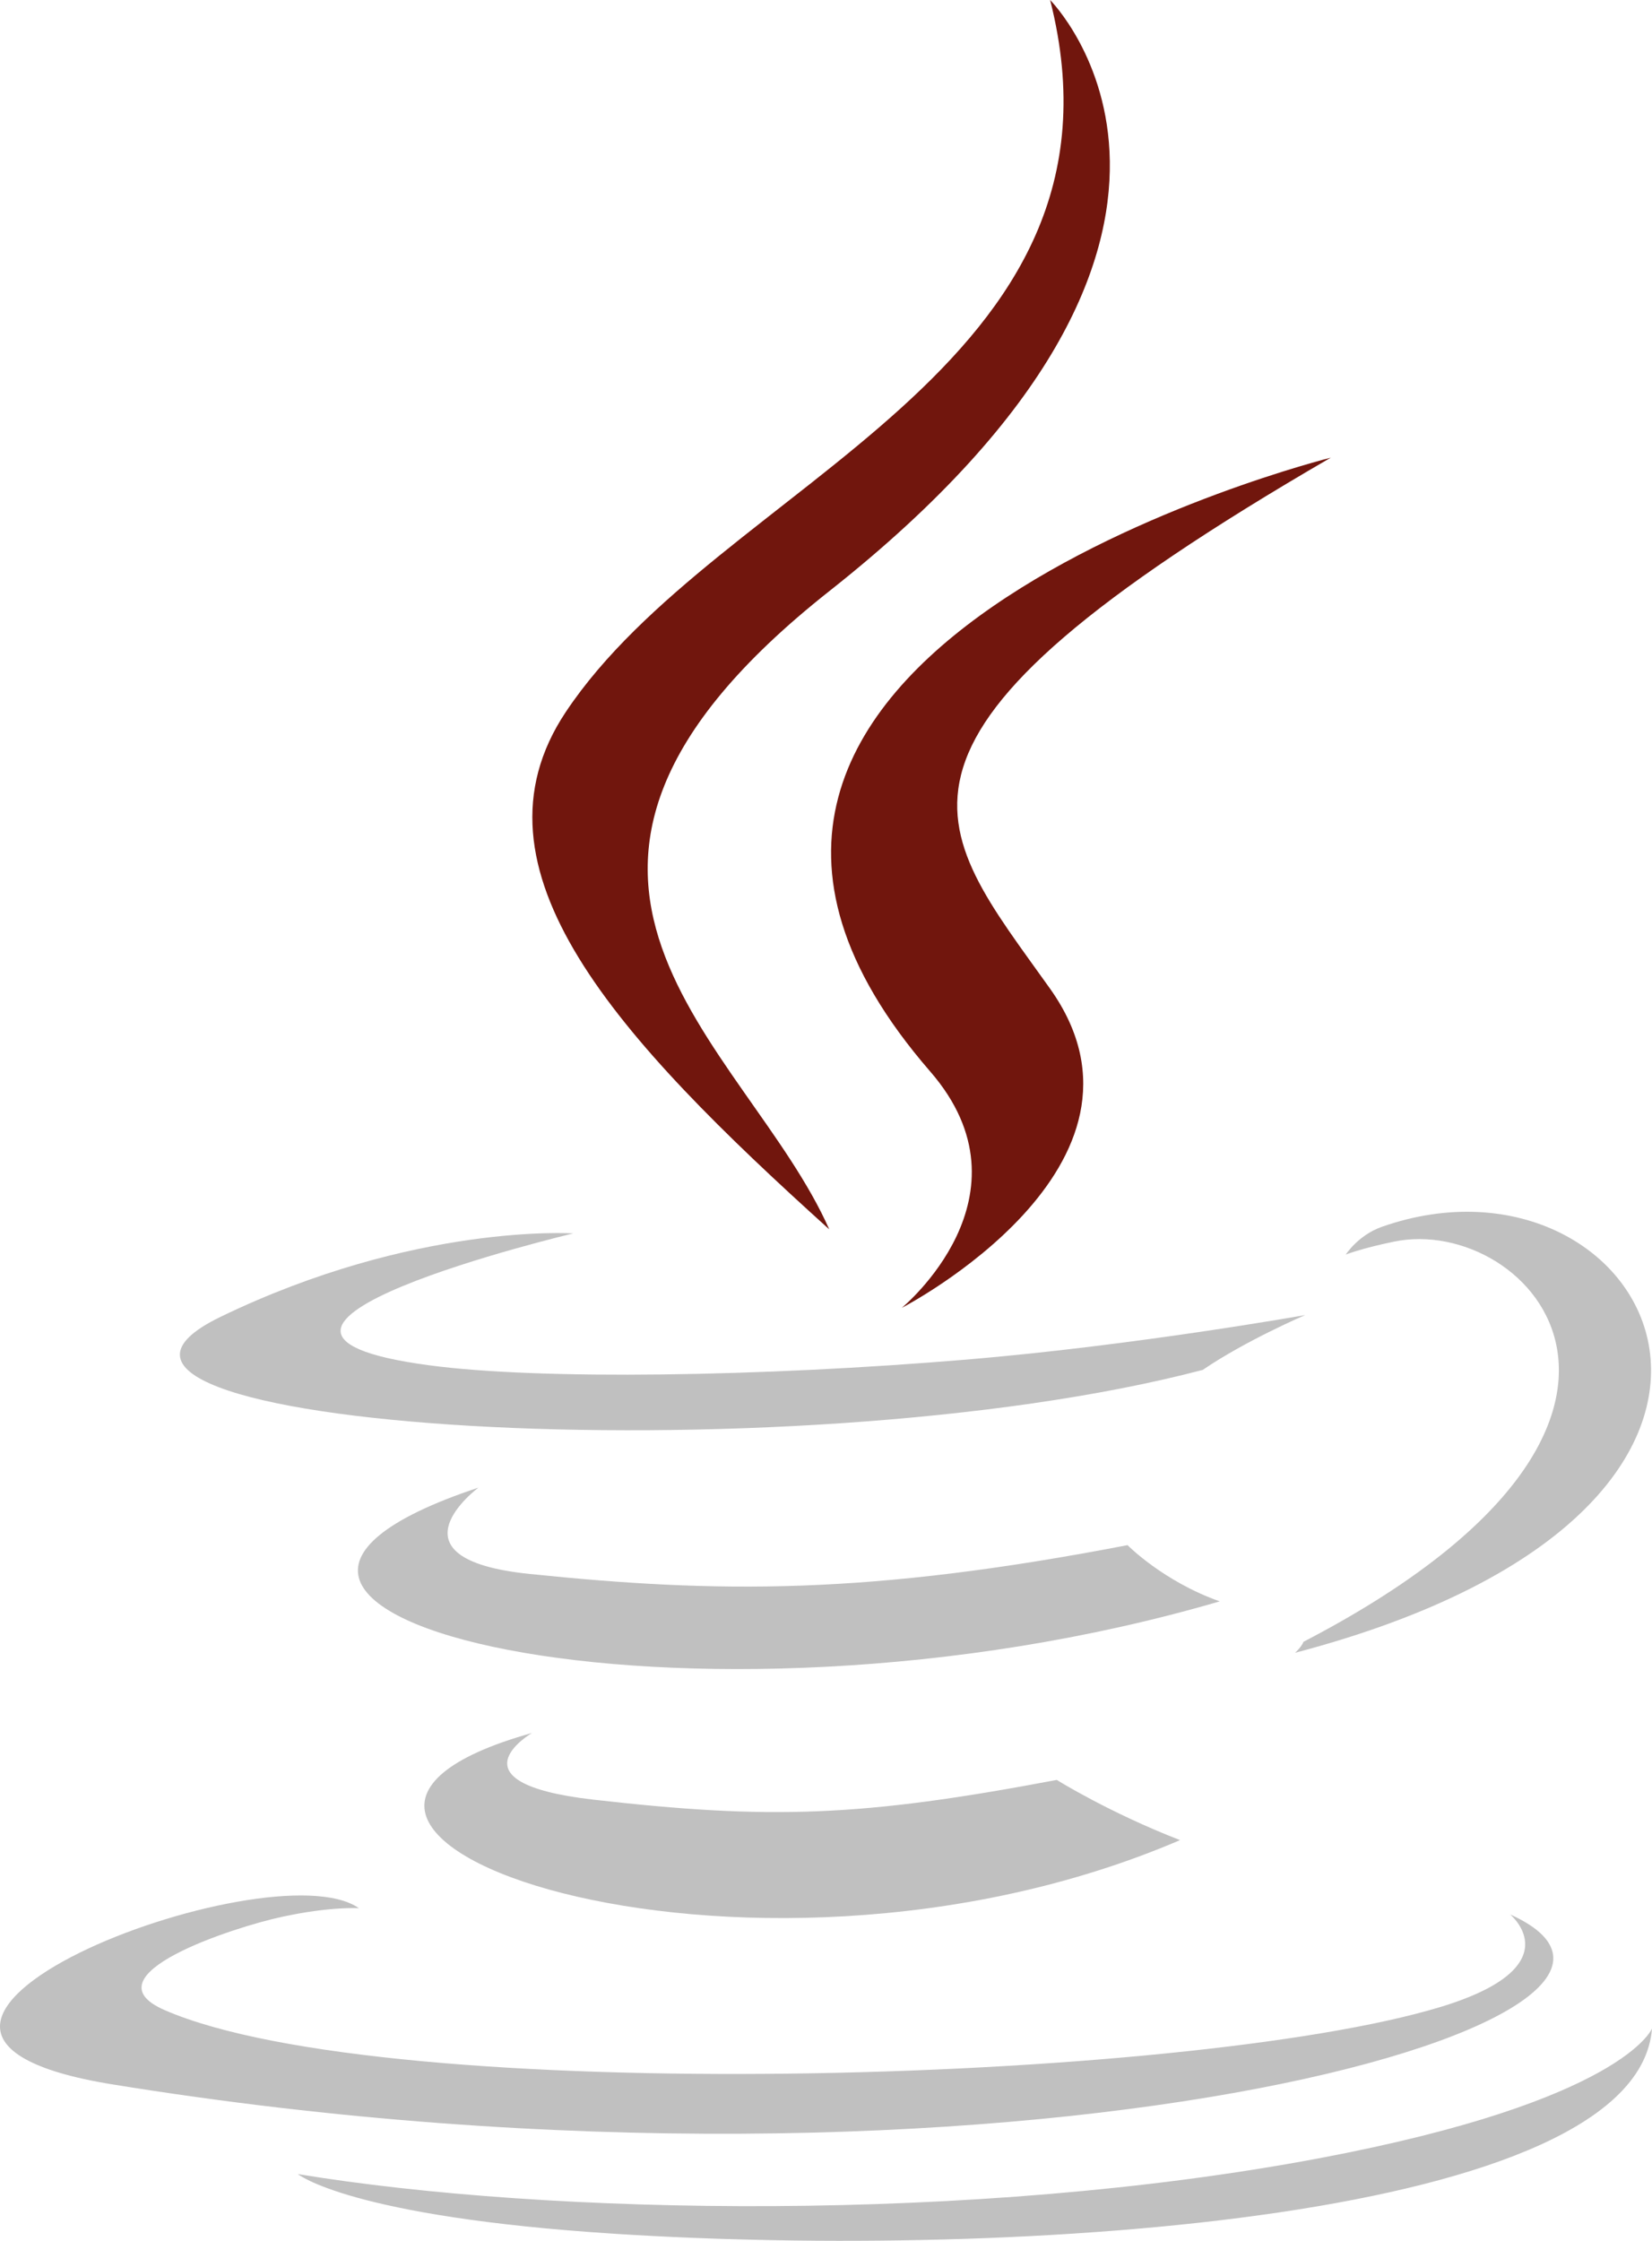 <?xml version="1.0" encoding="UTF-8"?>
<svg id="Layer_1" data-name="Layer 1" xmlns="http://www.w3.org/2000/svg" viewBox="0 0 1327.54 1800">
  <path d="M427.55,1392.04s-68.79,40,48.95,53.54c142.64,16.27,215.54,13.94,372.72-15.81,0,0,41.33,25.91,99.04,48.36-352.37,151.02-797.48-8.75-520.71-86.08" style="fill: silver;"/>
  <path d="M384.49,1194.97s-77.15,57.11,40.68,69.3c152.37,15.72,272.7,17,480.91-23.09,0,0,28.8,29.2,74.08,45.16-426.04,124.58-900.56,9.82-595.67-91.37" style="fill: silver;"/>
  <path d="M747.48,860.67c86.82,99.96-22.81,189.91-22.81,189.91,0,0,220.46-113.81,119.21-256.32-94.56-132.9-167.08-198.94,225.5-426.62,0,0-616.21,153.9-321.9,493.03" style="fill: #71160d;"/>
  <path d="M1213.52,1537.8s50.9,41.94-56.06,74.39c-203.39,61.62-846.54,80.22-1025.21,2.46-64.23-27.94,56.22-66.71,94.1-74.85,39.51-8.57,62.09-6.97,62.09-6.97-71.42-50.32-461.66,98.8-198.22,141.5,718.44,116.51,1309.65-52.47,1123.3-136.52" style="fill: silver;"/>
  <path d="M460.63,990.78s-327.15,77.7-115.85,105.92c89.22,11.94,267.06,9.24,432.73-4.64,135.39-11.42,271.33-35.7,271.33-35.7,0,0-47.74,20.44-82.28,44.03-332.21,87.37-973.98,46.73-789.23-42.65,156.25-75.53,283.29-66.96,283.29-66.96" style="fill: silver;"/>
  <path d="M1047.49,1318.81c337.71-175.49,181.57-344.13,72.58-321.41-26.71,5.56-38.62,10.38-38.62,10.38,0,0,9.92-15.53,28.86-22.26,215.61-75.8,381.43,223.57-69.6,342.13,0,0,5.23-4.67,6.79-8.84" style="fill: silver;"/>
  <path d="M843.88,0s187.03,187.09-177.39,474.79c-292.23,230.78-66.64,362.36-.12,512.71-170.58-153.9-295.76-289.38-211.78-415.47C577.86,386.92,919.34,297.18,843.88,0" style="fill: #71160d;"/>
  <path d="M493.81,1794.34c324.16,20.75,821.94-11.51,833.73-164.9,0,0-22.66,58.15-267.9,104.32-276.68,52.07-617.92,45.99-820.31,12.62,0,0,41.43,34.29,254.48,47.95" style="fill: silver;"/>
</svg>